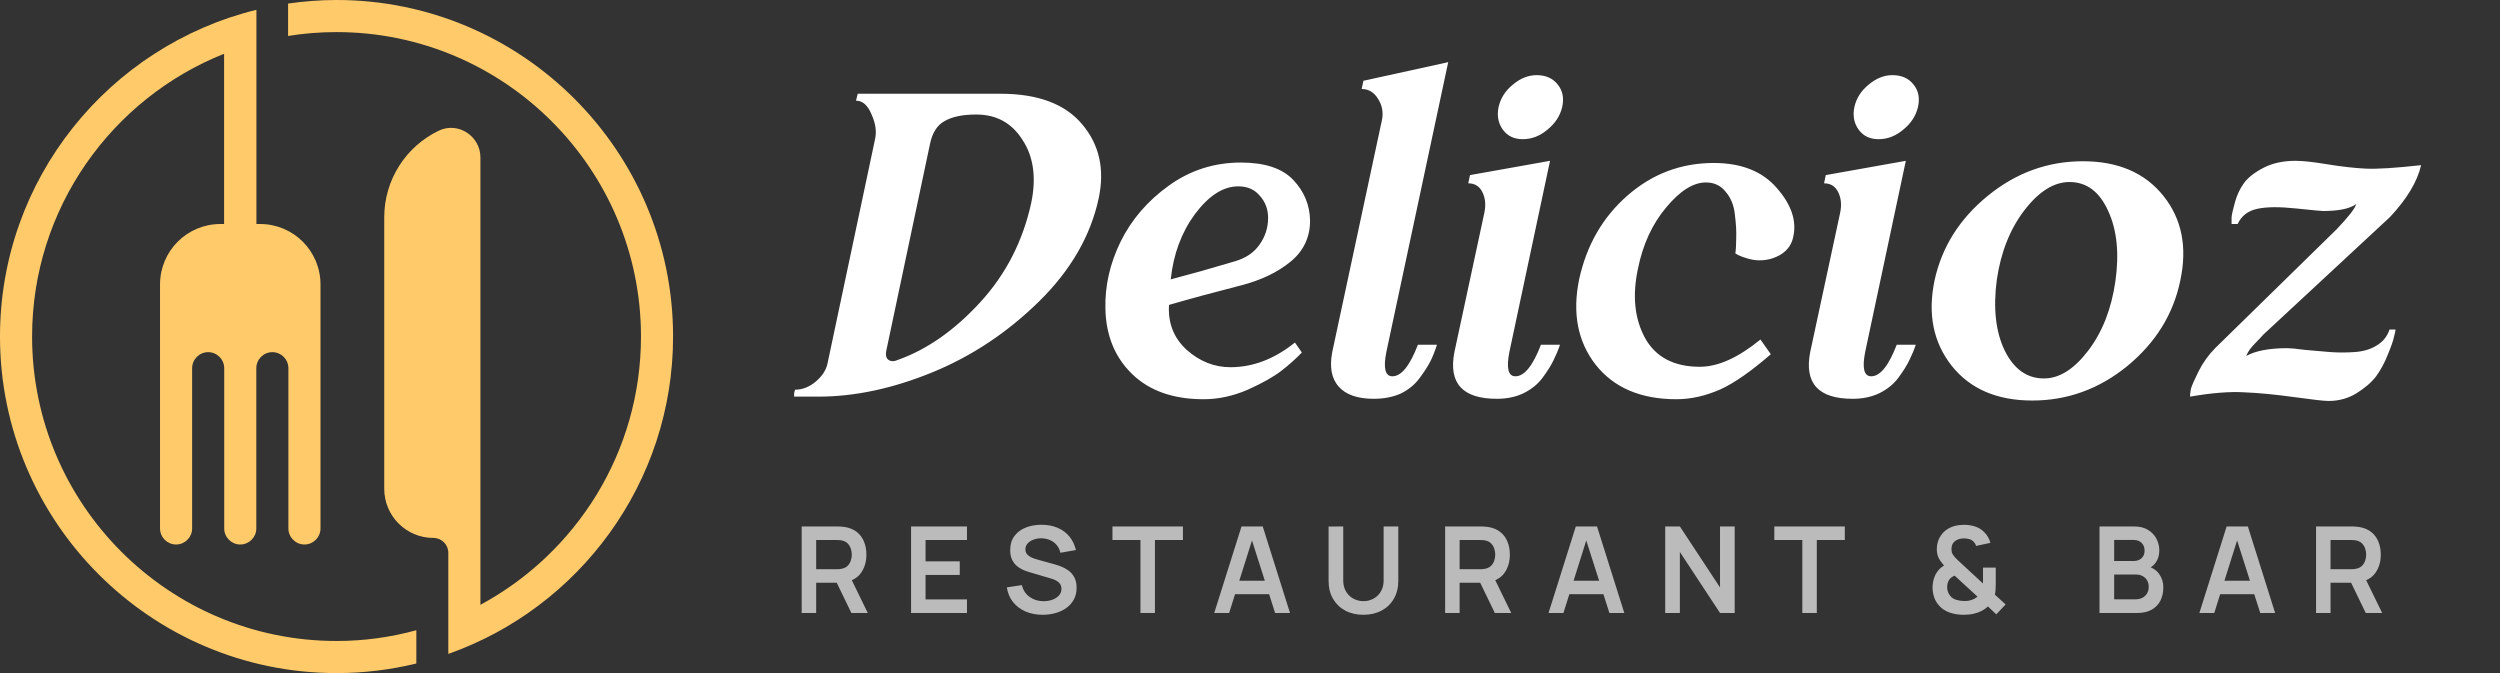 <svg width="208" height="56" viewBox="0 0 208 56" fill="none" xmlns="http://www.w3.org/2000/svg">
<rect x="0" y="0" width="208" height="56" fill="#333333" stroke="none"/>
<path d="M71.364 7.8H83.244C86.364 7.8 88.632 8.652 90.048 10.356C91.464 12.036 91.92 14.076 91.416 16.476C90.744 19.62 89.088 22.488 86.448 25.08C83.808 27.672 80.844 29.64 77.556 30.984C74.268 32.328 71.112 33 68.088 33H66.072C66.072 32.928 66.072 32.832 66.072 32.712C66.096 32.592 66.12 32.496 66.144 32.424C66.744 32.424 67.308 32.208 67.836 31.776C68.388 31.32 68.724 30.816 68.844 30.264L72.804 11.58C72.948 10.956 72.852 10.272 72.516 9.528C72.204 8.76 71.772 8.376 71.22 8.376L71.364 7.8ZM74.712 29.94C77.136 29.076 79.416 27.48 81.552 25.152C83.688 22.824 85.104 20.064 85.8 16.872C86.232 14.784 85.992 13.044 85.08 11.652C84.192 10.236 82.908 9.528 81.228 9.528C80.1 9.528 79.224 9.708 78.6 10.068C77.976 10.404 77.568 11.04 77.376 11.976L73.776 29.004C73.656 29.484 73.704 29.796 73.92 29.94C74.136 30.084 74.4 30.084 74.712 29.94ZM107.738 28.5L108.314 29.328C107.834 29.832 107.27 30.336 106.622 30.84C105.974 31.344 105.038 31.872 103.814 32.424C102.59 32.952 101.366 33.216 100.142 33.216C97.622 33.216 95.642 32.52 94.202 31.128C92.762 29.736 92.018 27.924 91.97 25.692C91.922 23.796 92.342 21.936 93.23 20.112C94.142 18.264 95.486 16.704 97.262 15.432C99.038 14.16 101.03 13.524 103.238 13.524C105.23 13.524 106.682 14.004 107.594 14.964C108.506 15.924 108.974 17.052 108.998 18.348C108.998 19.74 108.458 20.88 107.378 21.768C106.298 22.656 104.918 23.316 103.238 23.748C101.078 24.3 99.086 24.84 97.262 25.368C97.166 26.88 97.658 28.128 98.738 29.112C99.818 30.072 101.03 30.552 102.374 30.552C104.246 30.552 106.034 29.868 107.738 28.5ZM103.022 15.504C101.774 15.504 100.574 16.272 99.422 17.808C98.294 19.344 97.622 21.156 97.406 23.244C97.694 23.172 98.534 22.944 99.926 22.56C101.342 22.152 102.29 21.876 102.77 21.732C103.658 21.468 104.33 21.012 104.786 20.364C105.266 19.692 105.506 18.948 105.506 18.132C105.506 17.412 105.278 16.8 104.822 16.296C104.39 15.768 103.79 15.504 103.022 15.504ZM117.971 28.68H119.555C119.387 29.208 119.207 29.664 119.015 30.048C118.823 30.432 118.523 30.9 118.115 31.452C117.707 32.004 117.179 32.436 116.531 32.748C115.883 33.036 115.139 33.18 114.299 33.18C112.955 33.18 111.983 32.844 111.383 32.172C110.783 31.5 110.603 30.54 110.843 29.292L114.983 9.96C115.103 9.336 114.995 8.76 114.659 8.232C114.323 7.68 113.867 7.404 113.291 7.404L113.435 6.72L120.491 5.172L115.343 29.292C115.079 30.636 115.247 31.308 115.847 31.308C116.591 31.308 117.299 30.432 117.971 28.68ZM128.207 28.68H129.791C129.647 29.112 129.467 29.544 129.251 29.976C129.059 30.384 128.759 30.864 128.351 31.416C127.967 31.944 127.439 32.376 126.767 32.712C126.119 33.024 125.375 33.18 124.535 33.18C121.679 33.18 120.503 31.884 121.007 29.292L123.491 17.736C123.635 17.088 123.587 16.512 123.347 16.008C123.107 15.504 122.711 15.252 122.159 15.252L122.303 14.568L128.963 13.38L125.579 29.292C125.315 30.636 125.483 31.308 126.083 31.308C126.827 31.308 127.535 30.432 128.207 28.68ZM126.695 11.58C125.975 11.58 125.423 11.316 125.039 10.788C124.655 10.26 124.535 9.636 124.679 8.916C124.847 8.172 125.243 7.548 125.867 7.044C126.491 6.516 127.151 6.252 127.847 6.252C128.615 6.252 129.203 6.516 129.611 7.044C130.019 7.548 130.139 8.172 129.971 8.916C129.803 9.636 129.395 10.26 128.747 10.788C128.123 11.316 127.439 11.58 126.695 11.58ZM146.468 28.248L147.332 29.472C145.7 30.888 144.308 31.86 143.156 32.388C141.908 32.94 140.684 33.216 139.484 33.216C136.508 33.216 134.264 32.256 132.752 30.336C131.264 28.416 130.808 26.052 131.384 23.244C132.008 20.388 133.352 18.06 135.416 16.26C137.48 14.46 139.868 13.56 142.58 13.56C144.884 13.56 146.636 14.256 147.836 15.648C149.036 17.016 149.492 18.36 149.204 19.68C149.084 20.304 148.748 20.796 148.196 21.156C147.644 21.492 147.044 21.66 146.396 21.66C146.084 21.66 145.76 21.612 145.424 21.516C145.088 21.42 144.824 21.324 144.632 21.228L144.38 21.084C144.428 20.772 144.452 20.352 144.452 19.824C144.476 19.272 144.44 18.624 144.344 17.88C144.272 17.112 144.02 16.476 143.588 15.972C143.18 15.444 142.628 15.18 141.932 15.18C140.876 15.18 139.772 15.876 138.62 17.268C137.468 18.636 136.688 20.328 136.28 22.344C135.8 24.576 135.992 26.496 136.856 28.104C137.744 29.712 139.268 30.516 141.428 30.516C142.94 30.516 144.62 29.76 146.468 28.248ZM157.809 28.68H159.393C159.249 29.112 159.069 29.544 158.853 29.976C158.661 30.384 158.361 30.864 157.953 31.416C157.569 31.944 157.041 32.376 156.369 32.712C155.721 33.024 154.977 33.18 154.137 33.18C151.281 33.18 150.105 31.884 150.609 29.292L153.093 17.736C153.237 17.088 153.189 16.512 152.949 16.008C152.709 15.504 152.313 15.252 151.761 15.252L151.905 14.568L158.565 13.38L155.181 29.292C154.917 30.636 155.085 31.308 155.685 31.308C156.429 31.308 157.137 30.432 157.809 28.68ZM156.297 11.58C155.577 11.58 155.025 11.316 154.641 10.788C154.257 10.26 154.137 9.636 154.281 8.916C154.449 8.172 154.845 7.548 155.469 7.044C156.093 6.516 156.753 6.252 157.449 6.252C158.217 6.252 158.805 6.516 159.213 7.044C159.621 7.548 159.741 8.172 159.573 8.916C159.405 9.636 158.997 10.26 158.349 10.788C157.725 11.316 157.041 11.58 156.297 11.58ZM165.378 16.296C167.73 14.376 170.37 13.416 173.298 13.416C176.226 13.416 178.458 14.376 179.994 16.296C181.53 18.216 181.998 20.568 181.398 23.352C180.822 26.136 179.358 28.5 177.006 30.444C174.654 32.364 172.014 33.324 169.086 33.324C166.158 33.324 163.926 32.364 162.39 30.444C160.854 28.5 160.374 26.136 160.95 23.352C161.55 20.568 163.026 18.216 165.378 16.296ZM170.058 31.488C171.33 31.488 172.554 30.72 173.73 29.184C174.906 27.648 175.662 25.728 175.998 23.424C176.334 21.072 176.13 19.104 175.386 17.52C174.666 15.936 173.598 15.144 172.182 15.144C170.886 15.144 169.638 15.924 168.438 17.484C167.238 19.044 166.47 20.976 166.134 23.28C165.822 25.632 166.038 27.588 166.782 29.148C167.55 30.708 168.642 31.488 170.058 31.488ZM190.312 28.968C190.576 28.968 191.068 29.016 191.788 29.112C192.532 29.184 193.228 29.244 193.876 29.292C194.524 29.34 195.196 29.34 195.892 29.292C196.612 29.244 197.224 29.064 197.728 28.752C198.256 28.44 198.616 27.996 198.808 27.42H199.312C199.288 27.588 199.24 27.804 199.168 28.068C199.12 28.332 198.952 28.812 198.664 29.508C198.4 30.18 198.076 30.78 197.692 31.308C197.308 31.812 196.768 32.28 196.072 32.712C195.376 33.144 194.596 33.36 193.732 33.36C193.372 33.36 192.412 33.252 190.852 33.036C189.292 32.82 187.912 32.688 186.712 32.64C185.512 32.568 184.012 32.688 182.212 33C182.212 32.832 182.236 32.616 182.284 32.352C182.356 32.088 182.572 31.596 182.932 30.876C183.292 30.156 183.76 29.508 184.336 28.932L194.416 19.068C195.4 18.036 195.94 17.34 196.036 16.98C195.508 17.364 194.584 17.556 193.264 17.556C193.144 17.556 192.388 17.484 190.996 17.34C189.628 17.196 188.56 17.208 187.792 17.376C187.024 17.544 186.484 17.964 186.172 18.636H185.668C185.668 18.492 185.668 18.3 185.668 18.06C185.692 17.82 185.788 17.4 185.956 16.8C186.124 16.2 186.376 15.672 186.712 15.216C187.048 14.76 187.588 14.34 188.332 13.956C189.076 13.572 189.964 13.38 190.996 13.38C191.596 13.38 192.472 13.476 193.624 13.668C194.8 13.86 195.856 13.98 196.792 14.028C197.752 14.076 199.3 13.98 201.436 13.74C201.124 15.108 200.26 16.548 198.844 18.06L188.296 27.852C188.176 27.996 187.996 28.188 187.756 28.428C187.516 28.668 187.324 28.884 187.18 29.076C187.06 29.244 186.964 29.424 186.892 29.616C187.66 29.184 188.8 28.968 190.312 28.968Z" fill="white"/>
<path d="M66.7 51V43.8H69.675C69.745 43.8 69.835 43.803 69.945 43.81C70.055 43.813 70.157 43.823 70.25 43.84C70.667 43.903 71.01 44.042 71.28 44.255C71.553 44.468 71.755 44.738 71.885 45.065C72.018 45.388 72.085 45.748 72.085 46.145C72.085 46.732 71.937 47.237 71.64 47.66C71.343 48.08 70.888 48.34 70.275 48.44L69.76 48.485H67.905V51H66.7ZM70.835 51L69.415 48.07L70.64 47.8L72.2 51H70.835ZM67.905 47.36H69.625C69.692 47.36 69.767 47.357 69.85 47.35C69.933 47.343 70.01 47.33 70.08 47.31C70.28 47.26 70.437 47.172 70.55 47.045C70.667 46.918 70.748 46.775 70.795 46.615C70.845 46.455 70.87 46.298 70.87 46.145C70.87 45.992 70.845 45.835 70.795 45.675C70.748 45.512 70.667 45.367 70.55 45.24C70.437 45.113 70.28 45.025 70.08 44.975C70.01 44.955 69.933 44.943 69.85 44.94C69.767 44.933 69.692 44.93 69.625 44.93H67.905V47.36ZM75.802 51V43.8H80.452V44.93H77.007V46.705H79.852V47.835H77.007V49.87H80.452V51H75.802ZM86.748 51.15C86.221 51.15 85.746 51.058 85.323 50.875C84.903 50.692 84.556 50.43 84.283 50.09C84.013 49.747 83.841 49.34 83.768 48.87L85.018 48.68C85.124 49.107 85.343 49.437 85.673 49.67C86.006 49.903 86.389 50.02 86.823 50.02C87.079 50.02 87.321 49.98 87.548 49.9C87.775 49.82 87.958 49.703 88.098 49.55C88.241 49.397 88.313 49.208 88.313 48.985C88.313 48.885 88.296 48.793 88.263 48.71C88.23 48.623 88.18 48.547 88.113 48.48C88.049 48.413 87.966 48.353 87.863 48.3C87.763 48.243 87.646 48.195 87.513 48.155L85.653 47.605C85.493 47.558 85.32 47.497 85.133 47.42C84.95 47.34 84.775 47.232 84.608 47.095C84.445 46.955 84.309 46.778 84.203 46.565C84.1 46.348 84.048 46.082 84.048 45.765C84.048 45.302 84.165 44.913 84.398 44.6C84.635 44.283 84.951 44.047 85.348 43.89C85.748 43.733 86.191 43.657 86.678 43.66C87.171 43.663 87.611 43.748 87.998 43.915C88.385 44.078 88.708 44.317 88.968 44.63C89.228 44.943 89.411 45.322 89.518 45.765L88.223 45.99C88.169 45.737 88.066 45.522 87.913 45.345C87.763 45.165 87.578 45.028 87.358 44.935C87.141 44.842 86.909 44.792 86.663 44.785C86.423 44.782 86.2 44.818 85.993 44.895C85.79 44.968 85.624 45.075 85.498 45.215C85.374 45.355 85.313 45.518 85.313 45.705C85.313 45.882 85.366 46.027 85.473 46.14C85.579 46.25 85.711 46.338 85.868 46.405C86.028 46.468 86.189 46.522 86.353 46.565L87.643 46.925C87.82 46.972 88.018 47.035 88.238 47.115C88.458 47.195 88.669 47.307 88.873 47.45C89.076 47.593 89.243 47.782 89.373 48.015C89.506 48.248 89.573 48.545 89.573 48.905C89.573 49.278 89.495 49.607 89.338 49.89C89.184 50.17 88.976 50.403 88.713 50.59C88.45 50.777 88.148 50.917 87.808 51.01C87.471 51.103 87.118 51.15 86.748 51.15ZM94.885 51V44.93H92.555V43.8H98.42V44.93H96.09V51H94.885ZM101.024 51L103.294 43.8H105.059L107.329 51H106.089L104.029 44.54H104.299L102.264 51H101.024ZM102.289 49.44V48.315H106.069V49.44H102.289ZM113.438 51.15C112.865 51.15 112.36 51.033 111.923 50.8C111.49 50.567 111.15 50.238 110.903 49.815C110.66 49.392 110.538 48.895 110.538 48.325V43.81L111.758 43.8V48.295C111.758 48.565 111.803 48.807 111.893 49.02C111.986 49.233 112.111 49.415 112.268 49.565C112.425 49.712 112.605 49.823 112.808 49.9C113.011 49.977 113.221 50.015 113.438 50.015C113.661 50.015 113.873 49.977 114.073 49.9C114.276 49.82 114.456 49.707 114.613 49.56C114.77 49.41 114.893 49.228 114.983 49.015C115.073 48.802 115.118 48.562 115.118 48.295V43.8H116.338V48.325C116.338 48.895 116.215 49.392 115.968 49.815C115.725 50.238 115.385 50.567 114.948 50.8C114.515 51.033 114.011 51.15 113.438 51.15ZM120.235 51V43.8H123.21C123.28 43.8 123.37 43.803 123.48 43.81C123.59 43.813 123.692 43.823 123.785 43.84C124.202 43.903 124.545 44.042 124.815 44.255C125.088 44.468 125.29 44.738 125.42 45.065C125.553 45.388 125.62 45.748 125.62 46.145C125.62 46.732 125.472 47.237 125.175 47.66C124.878 48.08 124.423 48.34 123.81 48.44L123.295 48.485H121.44V51H120.235ZM124.37 51L122.95 48.07L124.175 47.8L125.735 51H124.37ZM121.44 47.36H123.16C123.227 47.36 123.302 47.357 123.385 47.35C123.468 47.343 123.545 47.33 123.615 47.31C123.815 47.26 123.972 47.172 124.085 47.045C124.202 46.918 124.283 46.775 124.33 46.615C124.38 46.455 124.405 46.298 124.405 46.145C124.405 45.992 124.38 45.835 124.33 45.675C124.283 45.512 124.202 45.367 124.085 45.24C123.972 45.113 123.815 45.025 123.615 44.975C123.545 44.955 123.468 44.943 123.385 44.94C123.302 44.933 123.227 44.93 123.16 44.93H121.44V47.36ZM128.837 51L131.107 43.8H132.872L135.142 51H133.902L131.842 44.54H132.112L130.077 51H128.837ZM130.102 49.44V48.315H133.882V49.44H130.102ZM138.546 51V43.8H139.766L143.106 48.875V43.8H144.326V51H143.106L139.766 45.925V51H138.546ZM149.953 51V44.93H147.623V43.8H153.488V44.93H151.158V51H149.953ZM163.372 51.15C162.972 51.15 162.594 51.092 162.237 50.975C161.884 50.855 161.589 50.667 161.352 50.41C161.162 50.2 161.022 49.972 160.932 49.725C160.845 49.475 160.797 49.208 160.787 48.925C160.787 48.648 160.827 48.38 160.907 48.12C160.99 47.86 161.117 47.63 161.287 47.43C161.354 47.35 161.425 47.28 161.502 47.22C161.582 47.157 161.662 47.1 161.742 47.05C161.545 46.83 161.395 46.617 161.292 46.41C161.192 46.203 161.142 45.96 161.142 45.68C161.142 45.26 161.255 44.883 161.482 44.55C161.709 44.217 162.017 43.977 162.407 43.83C162.577 43.767 162.749 43.723 162.922 43.7C163.099 43.677 163.27 43.665 163.437 43.665C163.75 43.665 164.052 43.713 164.342 43.81C164.632 43.903 164.879 44.057 165.082 44.27C165.212 44.393 165.32 44.533 165.407 44.69C165.494 44.843 165.559 45.002 165.602 45.165L164.412 45.42C164.365 45.27 164.284 45.142 164.167 45.035C164.067 44.938 163.949 44.875 163.812 44.845C163.675 44.812 163.54 44.795 163.407 44.795C163.194 44.795 163.005 44.833 162.842 44.91C162.679 44.987 162.557 45.09 162.477 45.22C162.4 45.35 162.362 45.508 162.362 45.695C162.362 45.862 162.392 45.995 162.452 46.095C162.515 46.195 162.592 46.297 162.682 46.4C162.742 46.467 162.815 46.54 162.902 46.62C162.989 46.7 163.079 46.783 163.172 46.87L164.982 48.545C164.985 48.478 164.987 48.407 164.987 48.33C164.987 48.25 164.987 48.175 164.987 48.105V47.225H166.047V48.53C166.047 48.71 166.042 48.885 166.032 49.055C166.022 49.222 166.002 49.36 165.972 49.47L166.867 50.29L166.092 51.115L165.397 50.455C165.227 50.615 165.04 50.745 164.837 50.845C164.634 50.945 164.429 51.017 164.222 51.06C164.072 51.097 163.929 51.12 163.792 51.13C163.655 51.143 163.515 51.15 163.372 51.15ZM163.422 50.005C163.525 50.005 163.622 50 163.712 49.99C163.805 49.98 163.895 49.96 163.982 49.93C164.105 49.893 164.21 49.85 164.297 49.8C164.387 49.75 164.465 49.698 164.532 49.645L162.627 47.895C162.537 47.928 162.455 47.972 162.382 48.025C162.312 48.075 162.252 48.132 162.202 48.195C162.139 48.278 162.089 48.377 162.052 48.49C162.019 48.6 162.002 48.722 162.002 48.855C162.005 49.008 162.03 49.145 162.077 49.265C162.124 49.382 162.185 49.487 162.262 49.58C162.382 49.733 162.554 49.843 162.777 49.91C163 49.973 163.215 50.005 163.422 50.005ZM174.679 51V43.8H177.534C178.02 43.8 178.419 43.898 178.729 44.095C179.042 44.288 179.274 44.537 179.424 44.84C179.577 45.143 179.654 45.457 179.654 45.78C179.654 46.177 179.559 46.513 179.369 46.79C179.182 47.067 178.927 47.253 178.604 47.35V47.1C179.057 47.203 179.4 47.418 179.634 47.745C179.87 48.072 179.989 48.443 179.989 48.86C179.989 49.287 179.907 49.66 179.744 49.98C179.58 50.3 179.337 50.55 179.014 50.73C178.694 50.91 178.297 51 177.824 51H174.679ZM175.899 49.865H177.674C177.884 49.865 178.072 49.823 178.239 49.74C178.405 49.653 178.535 49.533 178.629 49.38C178.725 49.223 178.774 49.038 178.774 48.825C178.774 48.632 178.732 48.458 178.649 48.305C178.565 48.152 178.444 48.03 178.284 47.94C178.124 47.847 177.932 47.8 177.709 47.8H175.899V49.865ZM175.899 46.675H177.519C177.692 46.675 177.847 46.642 177.984 46.575C178.12 46.508 178.229 46.41 178.309 46.28C178.389 46.15 178.429 45.99 178.429 45.8C178.429 45.55 178.349 45.342 178.189 45.175C178.029 45.008 177.805 44.925 177.519 44.925H175.899V46.675ZM182.987 51L185.257 43.8H187.022L189.292 51H188.052L185.992 44.54H186.262L184.227 51H182.987ZM184.252 49.44V48.315H188.032V49.44H184.252ZM192.696 51V43.8H195.671C195.741 43.8 195.831 43.803 195.941 43.81C196.051 43.813 196.153 43.823 196.246 43.84C196.663 43.903 197.006 44.042 197.276 44.255C197.549 44.468 197.751 44.738 197.881 45.065C198.014 45.388 198.081 45.748 198.081 46.145C198.081 46.732 197.933 47.237 197.636 47.66C197.339 48.08 196.884 48.34 196.271 48.44L195.756 48.485H193.901V51H192.696ZM196.831 51L195.411 48.07L196.636 47.8L198.196 51H196.831ZM193.901 47.36H195.621C195.688 47.36 195.763 47.357 195.846 47.35C195.929 47.343 196.006 47.33 196.076 47.31C196.276 47.26 196.433 47.172 196.546 47.045C196.663 46.918 196.744 46.775 196.791 46.615C196.841 46.455 196.866 46.298 196.866 46.145C196.866 45.992 196.841 45.835 196.791 45.675C196.744 45.512 196.663 45.367 196.546 45.24C196.433 45.113 196.276 45.025 196.076 44.975C196.006 44.955 195.929 44.943 195.846 44.94C195.763 44.933 195.688 44.93 195.621 44.93H193.901V47.36Z" fill="#BBBBBB"/>
<path d="M34.639 52.434C32.525 53.016 30.303 53.33 28 53.33C14.031 53.33 2.67 41.969 2.67 28C2.67 17.338 9.292 8.198 18.646 4.471V18.637H18.341C15.563 18.637 13.315 20.886 13.315 23.663V43.967C13.315 44.701 13.915 45.302 14.65 45.302C15.384 45.302 15.985 44.701 15.985 43.967V30.634C15.985 29.899 16.585 29.299 17.32 29.299C18.054 29.299 18.655 29.899 18.655 30.634V43.967C18.655 44.701 19.255 45.302 19.99 45.302C20.724 45.302 21.325 44.701 21.325 43.967V30.634C21.325 29.899 21.925 29.299 22.66 29.299C23.395 29.299 23.995 29.899 23.995 30.634V43.967C23.995 44.701 24.595 45.302 25.33 45.302C26.065 45.302 26.665 44.701 26.665 43.967V23.663C26.665 20.886 24.416 18.637 21.638 18.637H21.334V0.815C9.085 3.826 0 14.865 0 28C0 43.438 12.562 56 28 56C30.285 56 32.507 55.722 34.639 55.203V52.434Z" fill="#FFCB6A"/>
<path d="M28 0C26.629 0 25.285 0.108 23.968 0.296V2.993C25.276 2.778 26.629 2.67 28 2.67C41.969 2.67 53.33 14.031 53.33 28C53.33 37.641 47.918 46.036 39.971 50.319V13.1C39.971 11.316 38.107 10.098 36.494 10.877C33.815 12.168 31.969 14.909 31.969 18.09V40.669C31.969 42.927 33.797 44.755 36.055 44.755C36.745 44.755 37.3 45.311 37.3 46.001V54.405C48.187 50.561 56 40.177 56 28C56 12.562 43.438 0 28 0Z" fill="#FFCB6A"/>
</svg>
